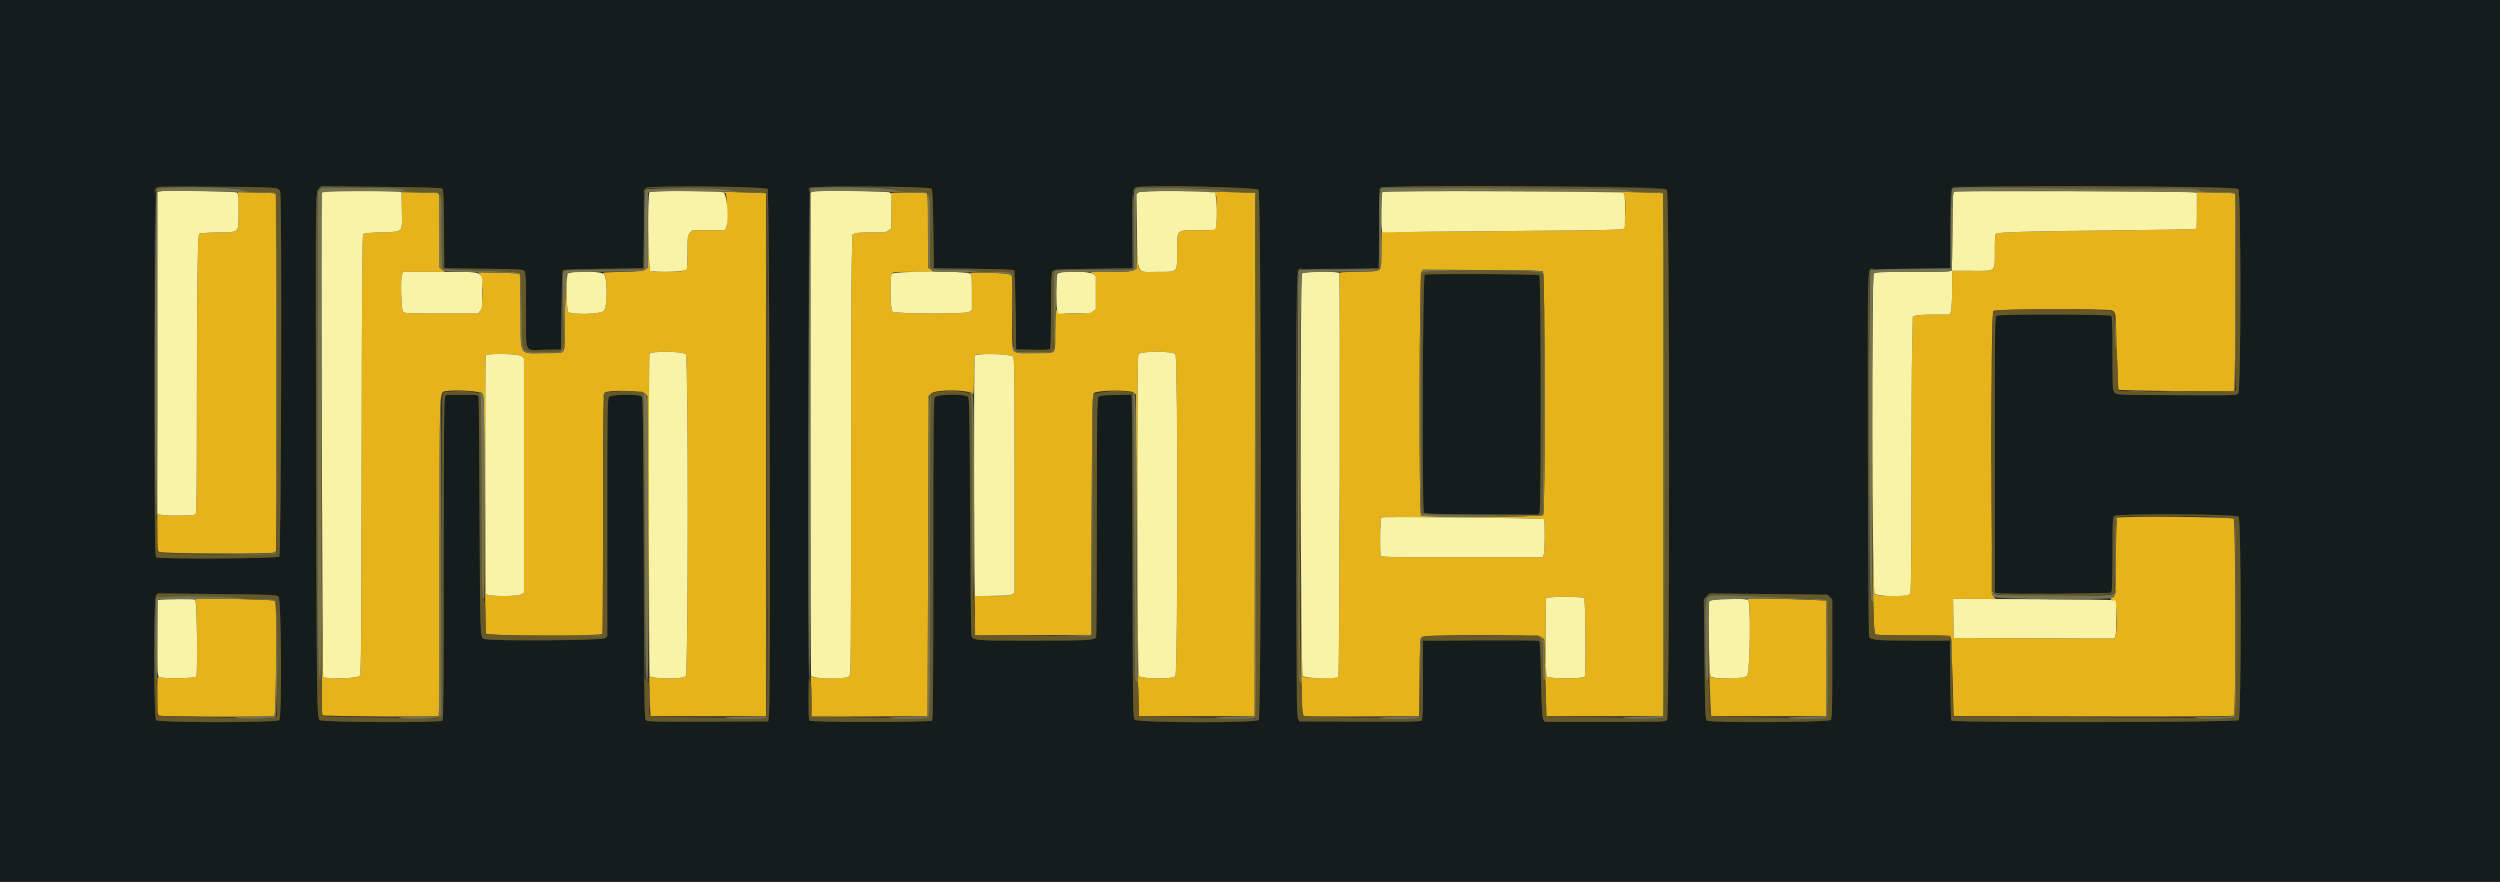 <svg id="svg" version="1.1" xmlns="http://www.w3.org/2000/svg" xmlns:xlink="http://www.w3.org/1999/xlink" width="400" height="141.133" viewBox="0, 0, 400,141.133"><rect x="0" y="0" width="400" height="141.133" fill="#333333" stroke="none"/><g id="svgg"><path id="path0" d="M113.278 30.649 C 114.760 30.705,116.035 30.812,116.112 30.889 C 116.325 31.102,116.387 35.845,116.184 36.375 L 116.008 36.833 113.384 36.833 L 110.761 36.833 110.380 37.276 C 110.019 37.696,110.000 37.851,110.000 40.339 C 110.000 43.630,110.229 43.400,106.881 43.470 C 103.584 43.539,103.842 43.807,103.796 40.271 L 103.759 37.417 103.709 40.124 L 103.658 42.831 103.212 43.124 C 102.838 43.369,102.241 43.430,99.531 43.500 C 96.336 43.582,96.301 43.587,96.648 43.901 C 97.230 44.426,97.184 49.165,96.591 49.758 C 96.044 50.304,91.299 50.402,90.899 49.875 C 90.621 49.509,90.573 44.338,90.843 43.781 C 91.001 43.454,90.995 43.446,90.786 43.704 C 90.555 43.989,90.333 49.005,90.333 53.955 C 90.333 56.679,90.567 56.500,87.013 56.500 C 82.906 56.500,83.347 57.284,83.294 49.889 C 83.270 46.573,83.212 43.826,83.167 43.783 C 83.121 43.741,81.602 43.673,79.791 43.633 L 76.499 43.561 76.833 43.916 C 77.348 44.464,77.338 49.070,76.821 49.728 L 76.476 50.167 70.592 50.167 C 65.327 50.167,64.683 50.138,64.479 49.892 C 64.189 49.543,64.056 44.645,64.318 43.956 L 64.492 43.500 67.852 43.500 L 71.212 43.500 70.772 43.155 L 70.333 42.809 70.333 36.899 C 70.333 32.321,70.286 30.973,70.125 30.917 C 70.010 30.877,68.642 30.823,67.083 30.797 L 64.250 30.750 64.299 33.583 C 64.363 37.339,64.612 37.061,61.105 37.167 C 59.162 37.225,58.286 37.314,58.133 37.467 C 57.957 37.643,57.907 44.259,57.865 72.717 C 57.820 103.104,57.781 107.800,57.569 108.125 C 57.269 108.587,52.057 108.720,51.687 108.275 C 51.552 108.111,51.488 99.319,51.452 75.900 L 51.404 43.750 51.410 79.028 C 51.414 98.431,51.479 114.368,51.555 114.444 C 51.709 114.598,69.359 114.734,69.958 114.586 L 70.333 114.494 70.333 89.158 C 70.333 61.135,70.269 62.788,71.373 62.580 C 72.835 62.306,76.848 62.564,77.162 62.953 C 77.445 63.302,77.465 64.363,77.538 82.203 C 77.581 92.587,77.672 101.215,77.742 101.375 C 77.928 101.802,96.235 101.830,96.399 101.403 C 96.454 101.258,96.500 92.567,96.500 82.090 C 96.500 64.574,96.522 63.022,96.776 62.812 C 97.313 62.366,102.734 62.493,103.204 62.963 L 103.583 63.343 103.700 86.130 C 103.764 98.662,103.877 110.192,103.950 111.750 L 104.083 114.583 113.333 114.583 L 122.583 114.583 122.583 72.750 L 122.583 30.917 119.667 30.804 C 118.063 30.742,115.362 30.659,113.667 30.620 C 110.770 30.553,110.747 30.554,113.278 30.649 M191.500 30.653 C 194.968 30.775,194.667 30.495,194.667 33.604 C 194.667 37.082,194.896 36.833,191.690 36.833 C 188.163 36.833,188.333 36.657,188.333 40.293 C 188.333 43.705,188.542 43.500,185.067 43.500 C 181.862 43.500,182.108 43.787,181.993 39.933 L 181.902 36.917 181.868 39.954 L 181.833 42.991 181.342 43.246 C 180.951 43.448,180.193 43.500,177.652 43.500 L 174.455 43.500 174.894 43.845 L 175.333 44.191 175.333 46.833 L 175.333 49.476 174.894 49.821 C 174.217 50.354,169.351 50.352,169.211 49.819 C 168.980 48.933,168.838 50.134,168.836 53.008 C 168.833 56.841,169.170 56.500,165.389 56.500 C 161.533 56.500,161.935 57.265,161.963 49.973 L 161.985 44.195 161.614 43.952 C 161.087 43.607,154.689 43.451,155.180 43.795 C 155.474 44.001,155.500 44.248,155.500 46.839 L 155.500 49.658 154.989 49.922 C 154.286 50.286,143.221 50.224,142.775 49.855 C 142.449 49.584,142.361 44.404,142.673 43.822 C 142.834 43.521,143.056 43.500,146.131 43.495 L 149.417 43.489 148.958 43.147 L 148.500 42.806 148.500 36.898 C 148.500 32.320,148.453 30.974,148.292 30.918 C 147.760 30.737,142.366 30.756,142.518 30.939 C 142.606 31.045,142.655 32.312,142.629 33.838 L 142.583 36.548 142.133 36.884 C 141.731 37.184,141.462 37.215,139.585 37.182 C 138.411 37.162,137.244 37.225,136.936 37.327 L 136.387 37.508 136.277 41.879 C 136.217 44.283,136.167 60.132,136.167 77.099 C 136.167 106.773,136.155 107.959,135.862 108.224 C 135.389 108.652,129.900 108.637,129.767 108.208 C 129.718 108.048,129.712 108.329,129.754 108.833 C 129.796 109.337,129.831 110.857,129.832 112.210 L 129.833 114.669 139.125 114.626 L 148.417 114.583 148.500 88.963 L 148.583 63.343 148.948 62.978 C 149.672 62.254,155.279 62.316,155.634 63.051 C 155.766 63.323,155.814 62.608,155.825 60.250 C 155.832 58.508,155.901 56.985,155.978 56.864 C 156.229 56.467,161.794 56.658,162.097 57.074 C 162.298 57.348,162.333 60.224,162.333 76.111 L 162.333 94.826 161.957 95.072 C 161.229 95.549,156.118 95.466,155.962 94.974 C 155.894 94.759,155.874 95.063,155.919 95.649 C 155.964 96.236,156.000 97.830,156.000 99.193 L 156.000 101.669 165.292 101.626 L 174.583 101.583 174.667 82.381 C 174.743 64.682,174.772 63.157,175.030 62.898 C 175.509 62.420,180.766 62.336,181.333 62.798 L 181.750 63.137 181.868 85.944 C 181.932 98.487,182.045 110.063,182.118 111.667 L 182.250 114.583 191.500 114.583 L 200.750 114.583 200.792 72.724 L 200.834 30.865 197.709 30.762 C 195.990 30.706,193.271 30.636,191.667 30.608 L 188.750 30.556 191.500 30.653 M247.000 30.661 C 253.921 30.710,259.677 30.811,259.792 30.885 C 260.225 31.165,260.073 36.406,259.625 36.638 C 259.353 36.779,255.803 36.856,246.750 36.918 C 239.875 36.964,231.312 37.041,227.721 37.088 C 221.571 37.169,221.188 37.157,221.116 36.879 C 221.073 36.716,221.030 38.018,221.019 39.771 C 220.995 43.759,221.355 43.401,217.306 43.471 C 215.037 43.511,214.195 43.578,214.279 43.713 C 214.478 44.035,214.336 108.046,214.136 108.287 C 213.842 108.642,208.778 108.585,208.479 108.224 C 208.288 107.994,208.236 103.215,208.165 79.099 L 208.081 50.250 208.116 79.500 C 208.157 113.122,208.180 114.457,208.716 114.587 C 208.918 114.635,213.133 114.655,218.083 114.629 L 227.083 114.583 227.127 108.427 C 227.166 102.992,227.203 102.236,227.445 101.969 C 227.880 101.488,246.093 101.502,246.690 101.985 L 247.083 102.303 247.250 108.443 L 247.417 114.583 256.750 114.583 L 266.083 114.583 266.083 72.750 L 266.083 30.917 263.167 30.789 C 261.563 30.718,254.438 30.641,247.333 30.616 L 234.417 30.572 247.000 30.661 M338.667 30.665 C 345.679 30.717,351.435 30.776,351.458 30.796 C 351.629 30.948,351.470 36.500,351.292 36.615 C 351.177 36.689,345.421 36.801,338.500 36.863 C 325.739 36.977,319.753 37.141,319.375 37.385 C 319.223 37.483,319.167 38.232,319.167 40.165 C 319.167 43.605,319.482 43.333,315.488 43.333 L 312.333 43.333 312.333 46.308 C 312.333 48.039,312.257 49.503,312.150 49.808 L 311.967 50.333 309.408 50.333 C 307.919 50.333,306.683 50.409,306.451 50.515 L 306.053 50.696 305.943 55.458 C 305.883 58.078,305.831 67.990,305.828 77.485 C 305.824 91.577,305.782 94.804,305.601 95.042 C 305.277 95.469,300.331 95.483,299.979 95.058 C 299.789 94.829,299.735 91.557,299.664 75.849 L 299.578 56.917 299.616 76.333 C 299.656 96.620,299.730 101.091,300.029 101.451 C 300.169 101.620,301.483 101.667,306.086 101.667 C 311.521 101.667,311.975 101.689,312.102 101.958 C 312.177 102.119,312.317 105.025,312.411 108.417 L 312.583 114.583 334.899 114.626 C 351.397 114.657,357.274 114.618,357.443 114.478 C 357.741 114.231,357.701 83.301,357.403 83.003 C 357.098 82.698,338.928 82.547,338.735 82.848 C 338.651 82.978,338.569 85.704,338.552 88.908 C 338.517 95.199,338.499 95.425,338.000 95.583 C 337.540 95.729,337.581 96.000,338.063 96.000 C 338.666 96.000,338.963 99.843,338.491 101.543 L 338.317 102.169 325.450 102.126 L 312.583 102.083 312.538 98.958 L 312.493 95.833 315.913 95.833 L 319.333 95.833 319.000 95.500 C 318.536 95.036,318.466 50.224,318.929 49.762 C 319.238 49.453,337.104 49.358,337.901 49.661 C 338.464 49.875,338.553 50.308,338.587 53.000 C 338.634 56.739,338.863 62.243,338.977 62.362 C 339.035 62.424,343.191 62.519,348.211 62.575 L 357.338 62.675 357.503 62.243 C 357.642 61.876,357.763 31.069,357.625 30.970 C 357.389 30.801,349.392 30.649,338.833 30.614 L 325.917 30.571 338.667 30.665 M38.136 33.554 C 38.208 37.391,38.452 37.123,34.832 37.194 C 32.727 37.236,31.953 37.306,31.854 37.467 C 31.618 37.848,31.501 46.950,31.500 64.758 C 31.500 78.024,31.453 82.147,31.300 82.300 C 31.052 82.548,26.231 82.580,25.594 82.337 L 25.167 82.175 25.167 85.165 C 25.167 87.844,25.197 88.171,25.458 88.305 C 26.025 88.597,43.399 88.686,43.808 88.399 L 44.167 88.148 44.167 59.577 L 44.167 31.006 43.792 30.922 C 43.585 30.876,42.217 30.818,40.750 30.794 L 38.083 30.750 38.136 33.554 M246.867 43.467 C 247.229 43.829,247.268 82.041,246.907 82.403 C 246.561 82.749,227.711 82.811,227.367 82.467 C 227.022 82.122,227.083 44.027,227.429 43.533 L 227.691 43.159 237.171 43.204 C 244.678 43.241,246.695 43.295,246.867 43.467 M109.741 56.704 C 110.151 57.290,110.135 107.741,109.724 108.195 C 109.252 108.717,104.073 108.654,103.947 108.125 C 103.806 107.534,103.770 56.951,103.910 56.625 C 104.128 56.119,109.381 56.190,109.741 56.704 M188.074 56.704 C 188.484 57.290,188.468 107.741,188.058 108.195 C 187.575 108.728,182.456 108.651,182.208 108.107 C 181.934 107.505,181.869 57.213,182.142 56.708 C 182.456 56.127,187.667 56.123,188.074 56.704 M83.469 57.006 L 83.833 57.346 83.833 76.080 L 83.833 94.814 83.463 95.074 C 82.878 95.484,77.891 95.455,77.772 95.042 C 77.629 94.543,77.577 57.095,77.719 56.875 C 77.976 56.476,83.023 56.591,83.469 57.006 M247.039 83.065 C 247.222 83.341,247.192 88.245,247.004 88.739 L 246.842 89.167 233.939 89.167 C 222.327 89.167,221.026 89.140,220.934 88.903 C 220.726 88.359,220.822 82.865,221.042 82.786 C 221.527 82.610,246.918 82.884,247.039 83.065 M253.467 95.700 C 253.678 95.912,253.771 107.700,253.566 108.236 C 253.404 108.657,247.561 108.630,247.436 108.208 C 247.290 107.714,247.241 95.930,247.385 95.708 C 247.572 95.418,253.177 95.411,253.467 95.700 M31.417 95.827 C 31.233 95.909,31.177 95.982,31.292 95.988 C 31.512 96.001,31.614 107.676,31.399 108.236 C 31.278 108.552,26.059 108.633,25.489 108.327 C 25.176 108.160,25.167 108.242,25.167 111.238 C 25.167 114.116,25.188 114.333,25.489 114.494 C 25.837 114.680,43.426 114.749,43.903 114.566 C 44.171 114.463,44.323 97.350,44.064 96.386 C 43.970 96.033,43.870 96.018,41.108 95.930 C 34.329 95.714,31.729 95.687,31.417 95.827 M279.833 95.806 C 279.458 95.920,279.448 95.944,279.731 96.053 C 280.157 96.216,279.986 107.446,279.547 108.116 C 279.248 108.572,274.002 108.730,273.718 108.292 C 273.644 108.177,273.540 106.808,273.487 105.250 C 273.391 102.434,273.391 102.437,273.449 105.667 C 273.480 107.454,273.561 110.192,273.628 111.750 L 273.750 114.583 283.000 114.583 L 292.250 114.583 292.250 105.333 L 292.250 96.083 289.500 95.973 C 283.897 95.747,280.238 95.684,279.833 95.806 " stroke="none" fill="#e6b41a" fill-rule="evenodd"></path><path id="path1" d="M25.542 30.615 L 25.167 30.690 25.167 56.432 L 25.167 82.175 25.594 82.337 C 26.231 82.580,31.052 82.548,31.300 82.300 C 31.453 82.147,31.500 78.024,31.500 64.758 C 31.501 46.950,31.618 37.848,31.854 37.467 C 31.953 37.306,32.726 37.236,34.827 37.194 C 38.414 37.124,38.168 37.378,38.164 33.755 C 38.163 32.285,38.091 30.971,38.004 30.833 C 37.850 30.590,26.646 30.393,25.542 30.615 M51.875 30.618 C 51.669 30.657,51.489 30.778,51.476 30.887 C 51.346 31.959,51.572 108.127,51.705 108.292 C 52.054 108.722,57.278 108.573,57.569 108.125 C 57.781 107.800,57.820 103.104,57.865 72.717 C 57.907 44.259,57.957 37.643,58.133 37.467 C 58.286 37.314,59.162 37.225,61.105 37.167 C 64.605 37.061,64.356 37.340,64.295 33.595 L 64.250 30.765 63.833 30.649 C 63.388 30.525,52.503 30.497,51.875 30.618 M103.935 30.737 C 103.568 31.029,103.671 42.847,104.046 43.303 C 104.304 43.618,109.331 43.516,109.725 43.188 C 109.959 42.993,110.000 42.571,110.000 40.339 C 110.000 37.851,110.019 37.696,110.380 37.276 L 110.761 36.833 113.384 36.833 L 116.008 36.833 116.171 36.406 C 116.674 35.081,116.316 30.887,115.689 30.768 C 114.387 30.520,104.243 30.493,103.935 30.737 M130.042 30.668 L 129.667 30.823 129.669 69.286 C 129.670 90.441,129.716 107.919,129.772 108.125 C 129.914 108.654,135.418 108.717,135.891 108.195 C 136.145 107.914,136.167 105.515,136.167 77.070 C 136.167 60.119,136.217 44.283,136.277 41.879 L 136.387 37.508 136.936 37.327 C 137.244 37.225,138.411 37.162,139.585 37.182 C 141.462 37.215,141.731 37.184,142.133 36.884 L 142.583 36.548 142.629 33.798 C 142.669 31.393,142.639 31.018,142.395 30.815 C 142.061 30.538,130.685 30.402,130.042 30.668 M182.188 30.762 L 181.792 31.048 181.911 36.899 C 182.059 44.203,181.725 43.500,185.050 43.500 C 188.547 43.500,188.333 43.710,188.333 40.270 C 188.333 36.658,188.161 36.833,191.713 36.833 C 194.121 36.833,194.335 36.809,194.494 36.511 C 194.819 35.905,194.716 31.038,194.375 30.859 C 193.753 30.534,182.627 30.445,182.188 30.762 M221.199 30.701 C 220.988 30.912,220.909 36.061,221.106 36.795 L 221.208 37.174 227.729 37.088 C 231.315 37.041,239.875 36.964,246.750 36.918 C 255.803 36.856,259.353 36.779,259.625 36.638 C 259.991 36.449,260.000 36.376,260.000 33.718 C 260.000 31.043,259.993 30.989,259.625 30.853 C 258.982 30.616,221.433 30.467,221.199 30.701 M312.667 30.663 C 312.453 30.798,312.412 31.704,312.386 36.929 C 312.368 40.289,312.315 43.142,312.266 43.269 C 312.192 43.460,311.134 43.500,306.143 43.500 C 300.887 43.500,300.072 43.534,299.820 43.762 C 299.419 44.125,299.537 94.316,299.939 94.958 C 300.263 95.475,305.217 95.548,305.601 95.042 C 305.782 94.804,305.824 91.577,305.828 77.485 C 305.831 67.990,305.883 58.078,305.943 55.458 L 306.053 50.696 306.451 50.515 C 306.683 50.409,307.919 50.333,309.408 50.333 L 311.967 50.333 312.150 49.808 C 312.257 49.503,312.333 48.039,312.333 46.308 L 312.333 43.333 315.488 43.333 C 319.482 43.333,319.167 43.605,319.167 40.165 C 319.167 38.232,319.223 37.483,319.375 37.385 C 319.753 37.141,325.739 36.977,338.500 36.863 C 345.421 36.801,351.177 36.689,351.292 36.615 C 351.445 36.516,351.500 35.735,351.500 33.667 L 351.500 30.854 350.792 30.768 C 349.417 30.601,312.923 30.501,312.667 30.663 M64.318 43.956 C 64.056 44.645,64.189 49.543,64.479 49.892 C 64.683 50.138,65.327 50.167,70.592 50.167 L 76.476 50.167 76.821 49.728 C 77.136 49.327,77.167 49.066,77.167 46.757 C 77.167 43.166,77.856 43.500,70.443 43.500 L 64.492 43.500 64.318 43.956 M90.839 43.822 C 90.572 44.321,90.623 49.512,90.899 49.875 C 91.299 50.402,96.044 50.304,96.591 49.758 C 97.209 49.139,97.228 44.439,96.614 43.862 C 96.051 43.334,91.119 43.299,90.839 43.822 M142.673 43.822 C 142.361 44.404,142.449 49.584,142.775 49.855 C 143.221 50.224,154.286 50.286,154.989 49.922 L 155.500 49.658 155.500 46.839 C 155.500 44.114,155.488 44.010,155.130 43.759 C 154.496 43.316,142.912 43.374,142.673 43.822 M169.173 43.822 C 168.953 44.233,168.944 49.166,169.163 49.739 L 169.325 50.167 171.890 50.167 C 174.233 50.167,174.493 50.137,174.894 49.821 L 175.333 49.476 175.333 46.833 L 175.333 44.191 174.894 43.845 C 174.244 43.334,169.444 43.314,169.173 43.822 M208.323 43.762 C 207.980 44.176,208.087 107.591,208.432 108.125 C 208.724 108.577,213.776 108.720,214.136 108.287 C 214.341 108.039,214.475 44.031,214.271 43.700 C 214.064 43.366,208.605 43.423,208.323 43.762 M103.910 56.625 C 103.770 56.951,103.806 107.534,103.947 108.125 C 104.073 108.654,109.252 108.717,109.724 108.195 C 110.135 107.741,110.151 57.290,109.741 56.704 C 109.381 56.190,104.128 56.119,103.910 56.625 M182.142 56.708 C 181.869 57.213,181.934 107.505,182.208 108.107 C 182.456 108.651,187.575 108.728,188.058 108.195 C 188.468 107.741,188.484 57.290,188.074 56.704 C 187.667 56.123,182.456 56.127,182.142 56.708 M77.719 56.875 C 77.577 57.095,77.629 94.543,77.772 95.042 C 77.891 95.455,82.878 95.484,83.463 95.074 L 83.833 94.814 83.833 76.080 L 83.833 57.346 83.469 57.006 C 83.023 56.591,77.976 56.476,77.719 56.875 M155.939 56.920 C 155.798 57.285,155.835 94.473,155.976 94.974 L 156.086 95.365 158.834 95.342 C 160.947 95.324,161.668 95.261,161.957 95.072 L 162.333 94.826 162.333 76.111 C 162.333 60.224,162.298 57.348,162.097 57.074 C 161.760 56.612,156.111 56.471,155.939 56.920 M221.042 82.786 C 220.822 82.865,220.726 88.359,220.934 88.903 C 221.026 89.140,222.327 89.167,233.939 89.167 L 246.842 89.167 247.004 88.739 C 247.192 88.245,247.222 83.341,247.039 83.065 C 246.918 82.884,221.527 82.610,221.042 82.786 M247.385 95.708 C 247.241 95.930,247.290 107.714,247.436 108.208 C 247.561 108.630,253.404 108.657,253.566 108.236 C 253.771 107.700,253.678 95.912,253.467 95.700 C 253.177 95.411,247.572 95.418,247.385 95.708 M25.625 95.953 L 25.167 96.022 25.167 102.089 C 25.167 107.916,25.179 108.162,25.489 108.327 C 26.059 108.633,31.278 108.552,31.399 108.236 C 31.659 107.560,31.506 96.038,31.236 95.934 C 30.950 95.825,26.372 95.840,25.625 95.953 M273.485 96.194 C 273.253 96.629,273.443 107.739,273.691 108.208 C 273.964 108.725,279.202 108.642,279.547 108.116 C 280.012 107.406,280.153 96.260,279.700 96.018 C 278.974 95.629,273.708 95.778,273.485 96.194 M312.538 98.953 L 312.583 102.083 325.452 102.126 L 338.320 102.169 338.509 101.468 C 338.720 100.683,338.668 96.279,338.445 96.055 C 338.368 95.979,332.498 95.896,325.399 95.870 L 312.493 95.823 312.538 98.953 " stroke="none" fill="#f9f3a7" fill-rule="evenodd"></path><path id="path2" d="M0.000 70.500 L 0.000 141.000 200.000 141.000 L 400.000 141.000 400.000 70.500 L 400.000 0.000 200.000 0.000 L 0.000 0.000 0.000 70.500 M44.375 30.091 C 44.534 30.151,44.743 30.475,44.840 30.809 C 45.132 31.818,44.984 88.701,44.688 89.058 C 44.423 89.377,25.498 89.485,25.000 89.170 C 24.581 88.906,24.538 30.587,24.956 30.117 C 25.253 29.783,43.510 29.758,44.375 30.091 M70.766 30.180 C 70.953 30.335,71.004 31.560,71.040 36.644 L 71.083 42.917 77.389 43.000 C 83.386 43.079,83.705 43.099,83.930 43.407 C 84.123 43.671,84.167 44.783,84.169 49.490 C 84.172 56.858,83.796 56.018,87.062 55.962 L 89.750 55.917 89.833 49.639 C 89.879 46.186,89.979 43.298,90.055 43.222 C 90.132 43.146,93.057 43.046,96.555 43.000 L 102.917 42.917 102.960 36.628 L 103.004 30.338 103.430 30.059 C 104.054 29.650,122.402 29.830,122.821 30.249 C 123.107 30.536,123.321 111.412,123.043 114.167 L 122.917 115.417 113.325 115.460 C 105.231 115.496,103.683 115.466,103.409 115.265 C 103.089 115.031,103.082 114.575,103.000 89.355 C 102.933 68.616,102.875 63.642,102.700 63.467 C 102.251 63.017,97.757 63.064,97.437 63.522 C 97.192 63.872,97.167 65.655,97.167 82.845 L 97.167 101.782 96.816 102.099 C 96.377 102.496,78.076 102.603,77.395 102.213 C 76.818 101.882,76.816 101.834,76.733 82.500 C 76.689 72.279,76.617 63.748,76.573 63.542 C 76.495 63.173,76.454 63.167,73.940 63.167 L 71.387 63.167 71.193 63.591 C 71.049 63.907,71.000 70.529,71.000 89.558 C 71.000 109.202,70.954 115.146,70.800 115.300 C 70.428 115.672,51.456 115.579,51.117 115.204 C 50.695 114.738,50.663 112.090,50.571 70.250 C 50.482 29.663,50.470 30.703,51.049 30.145 L 51.417 29.792 60.977 29.891 C 67.771 29.961,70.603 30.045,70.766 30.180 M144.700 29.943 C 146.964 30.004,148.914 30.113,149.033 30.187 C 149.203 30.292,149.268 31.697,149.333 36.619 L 149.417 42.917 155.778 43.000 C 159.277 43.046,162.202 43.146,162.278 43.222 C 162.354 43.298,162.454 46.186,162.500 49.639 L 162.583 55.917 165.237 55.963 C 167.249 55.998,167.924 55.957,168.027 55.796 C 168.101 55.679,168.163 52.916,168.164 49.657 C 168.166 44.806,168.210 43.672,168.403 43.407 C 168.628 43.099,168.947 43.079,174.927 43.000 L 181.215 42.917 181.180 37.142 C 181.142 30.939,181.222 30.113,181.876 29.938 C 183.307 29.555,200.937 29.937,201.361 30.361 C 201.813 30.813,201.843 114.696,201.391 115.195 C 200.927 115.707,182.033 115.663,181.567 115.149 C 181.259 114.808,181.249 114.108,181.205 89.358 C 181.180 75.365,181.121 63.741,181.073 63.527 L 180.986 63.136 178.479 63.193 C 176.228 63.244,175.949 63.283,175.736 63.574 C 175.536 63.848,175.500 66.751,175.497 82.824 C 175.496 93.233,175.438 101.839,175.369 101.948 C 175.052 102.447,174.187 102.494,165.337 102.497 C 155.596 102.500,155.609 102.501,155.424 101.606 C 155.365 101.318,155.276 92.721,155.227 82.500 C 155.149 66.472,155.103 63.863,154.890 63.530 C 154.542 62.984,149.972 63.022,149.570 63.574 C 149.368 63.849,149.333 67.669,149.333 89.499 C 149.333 109.189,149.287 115.146,149.133 115.300 C 148.845 115.589,129.822 115.589,129.533 115.300 C 129.242 115.009,129.242 30.325,129.533 30.033 C 129.762 29.805,137.712 29.758,144.700 29.943 M262.084 29.944 C 265.949 30.044,266.419 30.086,266.694 30.361 C 267.146 30.813,267.176 114.696,266.724 115.195 C 266.463 115.484,265.936 115.500,256.811 115.500 L 247.174 115.500 246.934 115.125 C 246.742 114.826,246.669 113.534,246.574 108.710 C 246.492 104.589,246.395 102.629,246.269 102.543 C 246.167 102.474,241.940 102.438,236.875 102.464 L 227.667 102.511 227.667 108.818 C 227.667 113.938,227.624 115.161,227.440 115.314 C 227.275 115.451,224.552 115.491,217.567 115.460 L 207.921 115.417 207.669 114.917 C 207.307 114.200,207.283 43.713,207.644 43.278 C 207.846 43.034,208.569 42.999,214.227 42.960 L 220.583 42.917 220.627 36.598 C 220.657 32.273,220.729 30.209,220.856 30.056 C 221.060 29.810,253.464 29.722,262.084 29.944 M353.463 29.944 C 356.567 30.022,357.927 30.115,358.130 30.263 C 358.583 30.594,358.572 62.499,358.119 62.952 C 357.787 63.285,357.535 63.290,345.048 63.208 C 338.737 63.167,338.677 63.163,338.340 62.802 C 338.011 62.449,338.000 62.244,338.000 56.585 C 338.000 52.256,337.948 50.681,337.800 50.533 C 337.536 50.270,319.979 50.243,319.489 50.506 C 319.173 50.675,319.167 51.099,319.167 72.736 L 319.167 94.794 319.542 94.895 C 320.313 95.102,337.588 95.012,337.800 94.800 C 337.948 94.652,338.000 93.065,338.000 88.693 C 338.000 83.263,338.024 82.769,338.292 82.565 C 338.851 82.141,357.740 82.240,358.170 82.670 C 358.606 83.106,358.623 114.700,358.188 115.224 C 357.884 115.590,312.454 115.657,312.218 115.292 C 312.144 115.177,312.060 112.252,312.032 108.792 L 311.982 102.500 306.199 102.499 C 300.315 102.498,299.316 102.410,299.065 101.872 C 298.753 101.202,298.784 43.665,299.096 43.319 C 299.371 43.015,299.690 43.000,305.692 43.000 L 312.000 43.000 312.000 36.787 C 312.000 31.434,312.036 30.523,312.259 30.204 L 312.519 29.833 330.801 29.834 C 340.856 29.834,351.054 29.883,353.463 29.944 M227.958 43.948 C 227.624 44.036,227.498 81.474,227.830 82.000 C 227.966 82.216,229.214 82.256,237.079 82.297 L 246.171 82.344 246.335 81.911 C 246.593 81.235,246.558 44.291,246.300 44.033 C 246.104 43.837,228.691 43.757,227.958 43.948 M44.571 95.497 C 45.015 95.941,45.126 114.696,44.688 115.224 C 44.337 115.647,25.329 115.647,24.979 115.224 C 24.598 114.765,24.555 95.945,24.934 95.367 L 25.209 94.947 34.717 95.049 C 44.047 95.149,44.232 95.158,44.571 95.497 M292.773 95.522 L 293.167 95.891 293.167 105.391 C 293.167 113.996,293.141 114.919,292.891 115.195 C 292.537 115.586,273.639 115.677,273.110 115.290 C 272.847 115.098,272.815 114.295,272.718 105.476 L 272.613 95.872 273.076 95.409 L 273.538 94.947 282.959 95.049 L 292.380 95.152 292.773 95.522 " stroke="none" fill="#141c1c" fill-rule="evenodd"></path><path id="path3" d="M24.944 30.131 C 24.775 30.320,24.673 30.612,24.716 30.779 C 24.780 31.027,24.798 31.015,24.814 30.714 C 24.849 30.038,25.216 30.000,31.614 30.004 C 37.367 30.007,37.795 30.028,38.477 30.337 C 39.088 30.614,39.568 30.667,41.505 30.667 C 42.770 30.667,43.925 30.712,44.070 30.768 C 44.419 30.902,44.481 88.286,44.132 88.635 C 43.823 88.944,26.263 88.711,25.625 88.389 L 25.167 88.158 25.167 85.529 C 25.167 84.006,25.097 82.830,25.001 82.734 C 24.893 82.626,24.819 75.623,24.791 62.742 C 24.748 43.632,24.746 43.748,24.748 65.964 C 24.750 86.269,24.780 89.031,25.000 89.170 C 25.498 89.485,44.423 89.377,44.688 89.058 C 44.984 88.701,45.132 31.818,44.840 30.809 C 44.591 29.951,45.018 29.990,34.669 29.883 C 25.298 29.787,25.248 29.788,24.944 30.131 M51.049 30.145 C 50.470 30.703,50.482 29.663,50.571 70.250 C 50.663 112.090,50.695 114.738,51.117 115.204 C 51.456 115.579,70.428 115.672,70.800 115.300 C 70.954 115.146,71.000 109.202,71.000 89.558 C 71.000 70.529,71.049 63.907,71.193 63.591 L 71.387 63.167 73.940 63.167 C 76.454 63.167,76.495 63.173,76.573 63.542 C 76.617 63.748,76.689 72.279,76.733 82.500 C 76.816 101.834,76.818 101.882,77.395 102.213 C 78.076 102.603,96.377 102.496,96.816 102.099 L 97.167 101.782 97.167 82.845 C 97.167 65.655,97.192 63.872,97.437 63.522 C 97.757 63.064,102.251 63.017,102.700 63.467 C 102.875 63.642,102.933 68.616,103.000 89.355 C 103.082 114.575,103.089 115.031,103.409 115.265 C 103.683 115.466,105.231 115.496,113.325 115.460 L 122.917 115.417 123.043 114.167 C 123.321 111.412,123.107 30.536,122.821 30.249 C 122.401 29.829,104.054 29.651,103.428 30.060 C 103.172 30.229,103.004 30.490,103.011 30.712 L 103.021 31.083 103.173 30.706 C 103.256 30.498,103.533 30.247,103.787 30.147 C 104.406 29.904,116.050 30.120,116.658 30.386 C 116.892 30.488,118.320 30.611,119.831 30.660 L 122.578 30.750 122.696 31.417 C 122.847 32.269,122.847 113.164,122.696 114.167 L 122.583 114.917 119.333 114.877 C 103.761 114.686,104.113 114.697,103.958 114.419 C 103.876 114.272,103.833 113.053,103.863 111.708 C 103.915 109.360,103.902 109.250,103.542 108.890 L 103.167 108.515 103.167 86.116 C 103.167 70.282,103.113 63.563,102.984 63.192 L 102.801 62.667 99.921 62.667 C 97.445 62.667,97.009 62.705,96.812 62.942 C 96.622 63.171,96.569 66.490,96.500 82.484 L 96.417 101.750 87.167 101.684 C 80.664 101.638,77.880 101.564,77.794 101.434 C 77.727 101.333,77.670 100.162,77.668 98.833 C 77.665 96.842,77.613 96.329,77.374 95.917 C 77.104 95.452,77.080 94.286,77.042 79.417 C 77.011 67.591,76.950 63.319,76.805 63.042 C 76.576 62.600,71.289 62.445,70.867 62.867 C 70.713 63.020,70.667 68.999,70.667 88.764 L 70.667 114.462 70.240 114.741 C 69.865 114.987,69.448 115.009,66.865 114.926 C 65.243 114.873,61.292 114.793,58.083 114.747 C 54.875 114.701,52.081 114.625,51.875 114.579 C 51.506 114.495,51.500 114.453,51.500 111.908 C 51.500 109.725,51.454 109.252,51.208 108.876 C 50.933 108.456,50.914 106.259,50.874 69.582 L 50.831 30.732 51.177 30.361 L 51.523 29.989 57.942 30.036 C 63.830 30.079,64.378 30.107,64.574 30.375 C 64.761 30.631,65.104 30.667,67.404 30.667 C 71.062 30.667,70.667 29.911,70.667 36.913 C 70.667 41.450,70.715 42.845,70.875 42.948 C 71.066 43.072,72.693 43.154,80.333 43.424 C 81.846 43.478,83.158 43.595,83.250 43.686 C 83.352 43.786,83.449 46.180,83.500 49.834 C 83.601 57.089,83.183 56.321,87.036 56.328 C 90.576 56.335,90.227 57.090,90.075 49.765 C 89.986 45.412,90.005 43.803,90.149 43.534 C 90.342 43.172,90.361 43.170,96.713 43.127 L 103.083 43.083 103.091 39.750 L 103.098 36.417 103.007 39.667 L 102.917 42.917 96.555 43.000 C 93.057 43.046,90.132 43.146,90.055 43.222 C 89.979 43.298,89.879 46.186,89.833 49.639 L 89.750 55.917 87.062 55.962 C 83.796 56.018,84.172 56.858,84.169 49.490 C 84.167 44.783,84.123 43.671,83.930 43.407 C 83.705 43.099,83.386 43.079,77.389 43.000 L 71.083 42.917 71.040 36.644 C 71.004 31.560,70.953 30.335,70.766 30.180 C 70.603 30.045,67.771 29.961,60.977 29.891 L 51.417 29.792 51.049 30.145 M129.505 30.078 C 129.393 30.212,129.340 30.418,129.388 30.536 C 129.445 30.678,129.478 30.658,129.487 30.476 C 129.509 30.021,129.804 30.000,136.091 30.000 C 141.761 30.000,142.209 30.022,143.000 30.333 C 143.693 30.606,144.239 30.667,146.017 30.667 C 149.156 30.667,148.833 29.950,148.833 36.927 L 148.833 42.842 149.261 43.004 C 149.496 43.094,151.067 43.167,152.751 43.167 C 154.613 43.167,155.854 43.232,155.917 43.333 C 155.979 43.434,157.130 43.501,158.802 43.503 C 160.332 43.504,161.674 43.563,161.786 43.634 C 161.937 43.730,162.000 45.284,162.036 49.772 C 162.074 54.568,162.130 55.838,162.312 56.058 C 162.632 56.443,168.176 56.474,168.492 56.093 C 168.642 55.912,168.678 54.298,168.638 49.671 C 168.591 44.320,168.617 43.468,168.833 43.327 C 168.986 43.227,171.442 43.170,175.147 43.181 C 180.049 43.194,181.240 43.155,181.362 42.974 C 181.509 42.755,181.370 31.168,181.218 31.003 C 181.178 30.959,181.160 33.621,181.179 36.920 L 181.214 42.917 174.927 43.000 C 168.947 43.079,168.628 43.099,168.403 43.407 C 168.210 43.672,168.166 44.806,168.164 49.657 C 168.163 52.916,168.101 55.679,168.027 55.796 C 167.924 55.957,167.249 55.998,165.237 55.963 L 162.583 55.917 162.500 49.639 C 162.454 46.186,162.354 43.298,162.278 43.222 C 162.202 43.146,159.277 43.046,155.778 43.000 L 149.417 42.917 149.333 36.619 C 149.268 31.697,149.203 30.292,149.033 30.187 C 148.403 29.798,129.823 29.694,129.505 30.078 M181.799 29.947 C 181.506 30.024,181.227 30.616,181.401 30.790 C 181.456 30.845,181.500 30.762,181.500 30.607 C 181.500 30.016,182.217 29.963,188.583 30.082 C 193.299 30.170,194.868 30.252,195.250 30.429 C 195.593 30.588,196.563 30.675,198.333 30.705 L 200.917 30.750 200.962 72.500 C 200.987 95.463,200.966 114.424,200.914 114.637 L 200.821 115.025 197.452 114.920 C 195.599 114.863,191.421 114.763,188.167 114.699 L 182.250 114.583 182.204 111.940 C 182.162 109.542,182.127 109.271,181.829 109.023 C 181.504 108.754,181.499 108.428,181.458 86.000 C 181.428 69.234,181.366 63.162,181.225 62.917 C 180.896 62.344,175.351 62.569,175.049 63.167 C 174.883 63.495,174.838 67.597,174.836 82.469 C 174.834 93.328,174.770 101.475,174.683 101.636 C 174.547 101.891,174.218 101.907,171.142 101.810 C 169.276 101.751,165.114 101.695,161.892 101.685 L 156.034 101.667 155.971 98.875 C 155.931 97.089,155.835 95.952,155.705 95.719 C 155.547 95.439,155.500 91.692,155.500 79.381 C 155.500 65.194,155.471 63.366,155.241 63.037 C 154.881 62.524,149.448 62.454,149.065 62.958 C 148.884 63.198,148.843 67.827,148.839 88.849 C 148.833 113.684,148.824 114.457,148.520 114.732 C 148.242 114.984,147.877 115.005,145.228 114.926 C 143.590 114.877,139.456 114.794,136.042 114.742 L 129.833 114.648 129.833 111.941 C 129.833 110.452,129.766 109.162,129.683 109.075 C 129.600 108.988,129.496 108.767,129.452 108.583 C 129.408 108.400,129.363 109.791,129.353 111.675 C 129.339 114.139,129.389 115.156,129.533 115.300 C 129.822 115.589,148.845 115.589,149.133 115.300 C 149.287 115.146,149.333 109.189,149.333 89.499 C 149.333 67.669,149.368 63.849,149.570 63.574 C 149.972 63.022,154.542 62.984,154.890 63.530 C 155.103 63.863,155.149 66.472,155.227 82.500 C 155.276 92.721,155.365 101.318,155.424 101.606 C 155.609 102.501,155.596 102.500,165.337 102.497 C 174.187 102.494,175.052 102.447,175.369 101.948 C 175.438 101.839,175.496 93.233,175.497 82.824 C 175.500 66.751,175.536 63.848,175.736 63.574 C 175.949 63.283,176.228 63.244,178.479 63.193 L 180.986 63.136 181.073 63.527 C 181.121 63.741,181.180 75.365,181.205 89.358 C 181.249 114.108,181.259 114.808,181.567 115.149 C 182.033 115.663,200.927 115.707,201.391 115.195 C 201.843 114.696,201.813 30.813,201.361 30.361 C 200.945 29.945,183.232 29.570,181.799 29.947 M220.867 30.033 C 220.757 30.143,220.667 30.348,220.667 30.487 C 220.667 30.664,220.746 30.628,220.928 30.368 L 221.189 29.996 240.636 30.101 C 256.760 30.188,260.146 30.245,260.452 30.436 C 260.724 30.606,261.482 30.667,263.314 30.667 C 264.685 30.667,265.925 30.712,266.070 30.768 C 266.459 30.917,266.476 114.507,266.087 114.831 C 265.899 114.986,265.047 115.008,262.545 114.921 C 260.733 114.858,256.587 114.756,253.333 114.695 L 247.417 114.583 247.371 111.939 C 247.336 109.937,247.265 109.209,247.079 108.943 C 246.885 108.666,246.833 107.968,246.833 105.614 C 246.833 102.869,246.806 102.597,246.489 102.151 L 246.144 101.667 236.965 101.667 C 228.419 101.667,227.771 101.687,227.565 101.958 C 227.392 102.187,227.339 103.531,227.322 108.167 C 227.310 111.421,227.248 114.271,227.184 114.500 L 227.068 114.917 223.826 114.870 C 222.042 114.844,217.933 114.793,214.693 114.757 C 211.454 114.721,208.697 114.650,208.568 114.601 C 208.380 114.528,208.333 113.995,208.333 111.922 C 208.333 109.589,208.302 109.302,208.012 109.012 C 207.673 108.673,207.381 45.075,207.713 43.719 C 207.813 43.312,207.949 43.172,208.297 43.119 L 208.750 43.050 208.312 43.025 C 207.356 42.970,207.417 40.550,207.417 78.984 C 207.417 110.287,207.446 114.475,207.669 114.917 L 207.921 115.417 217.567 115.460 C 224.552 115.491,227.275 115.451,227.440 115.314 C 227.624 115.161,227.667 113.938,227.667 108.818 L 227.667 102.511 236.875 102.464 C 241.940 102.438,246.167 102.474,246.269 102.543 C 246.395 102.629,246.492 104.589,246.574 108.710 C 246.669 113.534,246.742 114.826,246.934 115.125 L 247.174 115.500 256.811 115.500 C 265.936 115.500,266.463 115.484,266.724 115.195 C 267.176 114.696,267.146 30.813,266.694 30.361 C 266.157 29.824,221.396 29.504,220.867 30.033 M312.312 30.125 C 312.109 30.384,312.113 30.393,312.353 30.206 C 312.759 29.889,351.599 30.123,351.920 30.444 C 352.087 30.611,352.807 30.667,354.801 30.667 C 356.838 30.667,357.503 30.720,357.647 30.893 C 357.784 31.058,357.824 35.366,357.793 46.851 L 357.750 62.583 348.833 62.631 C 343.929 62.657,339.673 62.635,339.375 62.582 L 338.833 62.485 338.833 59.837 C 338.833 58.217,338.759 57.006,338.641 56.719 C 338.527 56.441,338.428 54.997,338.398 53.167 C 338.351 50.241,338.330 50.068,337.989 49.792 C 337.493 49.389,319.620 49.337,319.074 49.737 C 318.756 49.968,318.749 50.418,318.706 72.292 L 318.662 94.611 319.015 94.930 C 319.699 95.549,338.307 95.476,338.339 94.855 C 338.342 94.797,338.360 92.100,338.380 88.862 C 338.415 83.192,338.429 82.964,338.750 82.718 C 339.158 82.405,356.907 82.516,357.504 82.835 C 358.008 83.105,358.024 114.276,357.520 114.732 C 357.241 114.984,356.888 115.005,354.312 114.920 C 352.719 114.868,342.667 114.788,331.974 114.742 L 312.531 114.659 312.430 111.538 C 312.308 107.751,312.062 101.766,312.026 101.708 C 312.012 101.685,309.347 101.667,306.104 101.667 C 301.589 101.667,300.167 101.618,300.036 101.458 C 299.942 101.344,299.839 100.162,299.807 98.833 C 299.757 96.753,299.703 96.348,299.416 95.924 C 299.088 95.438,299.083 95.109,299.039 69.735 C 298.991 42.659,298.975 43.242,299.783 43.120 C 300.246 43.051,300.246 43.050,299.817 43.025 C 298.723 42.962,298.801 40.544,298.869 72.611 C 298.903 88.546,298.991 101.713,299.065 101.872 C 299.316 102.410,300.315 102.498,306.199 102.499 L 311.982 102.500 312.032 108.792 C 312.060 112.252,312.144 115.177,312.218 115.292 C 312.454 115.657,357.884 115.590,358.188 115.224 C 358.623 114.700,358.606 83.106,358.170 82.670 C 357.740 82.240,338.851 82.141,338.292 82.565 C 338.024 82.769,338.000 83.263,338.000 88.693 C 338.000 93.065,337.948 94.652,337.800 94.800 C 337.588 95.012,320.313 95.102,319.542 94.895 L 319.167 94.794 319.167 72.736 C 319.167 51.099,319.173 50.675,319.489 50.506 C 319.979 50.243,337.536 50.270,337.800 50.533 C 337.948 50.681,338.000 52.256,338.000 56.585 C 338.000 62.244,338.011 62.449,338.340 62.802 C 338.677 63.163,338.737 63.167,345.048 63.208 C 357.535 63.290,357.787 63.285,358.119 62.952 C 358.572 62.499,358.583 30.594,358.130 30.263 C 357.401 29.730,312.727 29.596,312.312 30.125 M312.076 36.667 C 312.076 40.104,312.098 41.510,312.125 39.792 C 312.152 38.073,312.152 35.260,312.125 33.542 C 312.098 31.823,312.076 33.229,312.076 36.667 M220.665 39.833 L 220.583 42.917 217.167 43.005 L 213.750 43.094 217.214 43.130 C 219.906 43.159,220.695 43.119,220.759 42.953 C 220.804 42.835,220.820 41.391,220.794 39.744 L 220.746 36.750 220.665 39.833 M227.704 43.593 L 227.333 43.852 227.336 62.884 C 227.337 74.586,227.399 82.013,227.496 82.167 C 227.674 82.448,246.499 82.556,246.778 82.278 C 246.854 82.201,246.936 73.561,246.960 63.078 L 247.004 44.017 246.637 43.675 C 246.136 43.208,228.363 43.131,227.704 43.593 M246.300 44.033 C 246.558 44.291,246.593 81.235,246.335 81.911 L 246.171 82.344 237.079 82.297 C 229.214 82.256,227.966 82.216,227.830 82.000 C 227.498 81.474,227.624 44.036,227.958 43.948 C 228.691 43.757,246.104 43.837,246.300 44.033 M24.934 95.367 C 24.555 95.945,24.598 114.765,24.979 115.224 C 25.329 115.647,44.337 115.647,44.688 115.224 C 45.126 114.696,45.015 95.941,44.571 95.497 C 44.232 95.158,44.047 95.149,34.717 95.049 L 25.209 94.947 24.934 95.367 M273.076 95.409 L 272.613 95.872 272.718 105.476 C 272.815 114.295,272.847 115.098,273.110 115.290 C 273.639 115.677,292.537 115.586,292.891 115.195 C 293.141 114.919,293.167 113.996,293.167 105.391 L 293.167 95.891 292.773 95.522 L 292.380 95.152 282.959 95.049 L 273.538 94.947 273.076 95.409 M283.167 95.504 C 285.137 95.603,288.025 95.736,289.583 95.800 L 292.417 95.917 292.460 105.133 C 292.489 111.420,292.446 114.456,292.325 114.682 C 292.155 115.001,292.022 115.010,289.032 114.922 C 287.319 114.872,283.221 114.791,279.926 114.742 C 275.797 114.682,273.865 114.595,273.707 114.464 C 273.526 114.314,273.488 113.742,273.530 111.762 C 273.580 109.418,273.561 109.231,273.250 108.973 C 272.919 108.698,272.619 97.223,272.912 96.046 C 273.147 95.100,274.106 95.050,283.167 95.504 M38.303 95.687 C 38.515 95.768,39.840 95.833,41.247 95.833 C 42.655 95.833,43.925 95.879,44.070 95.934 C 44.306 96.025,44.333 97.008,44.333 105.323 L 44.333 114.610 43.943 114.819 C 43.651 114.976,42.789 115.002,40.485 114.926 C 38.797 114.870,34.679 114.766,31.333 114.694 C 27.988 114.622,25.231 114.549,25.208 114.532 C 25.185 114.514,25.167 113.267,25.167 111.760 C 25.167 110.113,25.100 108.979,25.000 108.917 C 24.759 108.768,24.775 96.088,25.016 95.636 C 25.212 95.271,37.327 95.317,38.303 95.687 " stroke="none" fill="#675927" fill-rule="evenodd"></path><path id="path4" d="M25.074 30.237 C 24.720 30.495,24.666 82.365,25.018 82.742 C 25.105 82.834,25.167 72.034,25.167 56.794 L 25.167 30.687 25.875 30.582 C 27.027 30.411,43.847 30.769,44.125 30.970 C 44.148 30.986,44.167 43.858,44.167 59.574 L 44.167 88.148 43.807 88.399 C 43.495 88.618,42.300 88.643,34.682 88.589 L 25.917 88.526 34.898 88.681 C 41.536 88.796,43.938 88.787,44.106 88.648 C 44.478 88.339,44.442 30.911,44.070 30.768 C 43.925 30.712,42.770 30.667,41.505 30.667 C 39.568 30.667,39.088 30.614,38.477 30.337 C 37.519 29.903,25.652 29.814,25.074 30.237 M51.178 30.359 L 50.833 30.730 50.834 69.240 C 50.835 106.263,50.865 108.794,51.298 109.061 C 51.363 109.102,51.399 91.573,51.377 70.109 C 51.352 45.602,51.396 30.990,51.496 30.833 C 51.680 30.542,60.886 30.504,66.917 30.770 L 70.250 30.917 70.294 36.865 L 70.338 42.812 70.745 43.133 C 71.122 43.429,71.592 43.462,77.117 43.575 C 80.399 43.642,83.121 43.734,83.167 43.779 C 83.212 43.824,83.270 46.573,83.294 49.889 C 83.347 57.284,82.906 56.500,87.013 56.500 C 89.678 56.500,90.004 56.470,90.140 56.208 C 90.223 56.048,90.345 53.255,90.411 50.002 C 90.477 46.749,90.599 43.960,90.683 43.803 C 90.821 43.545,91.381 43.515,96.800 43.468 C 102.177 43.422,102.810 43.388,103.216 43.121 L 103.667 42.826 103.667 36.858 L 103.667 30.890 104.042 30.691 C 104.442 30.479,113.315 30.536,119.526 30.790 C 121.236 30.859,122.601 30.860,122.558 30.792 C 122.515 30.723,121.369 30.667,120.011 30.667 C 118.278 30.667,117.337 30.594,116.856 30.425 C 115.694 30.015,103.788 29.977,103.383 30.382 C 103.105 30.659,103.083 31.138,103.083 36.882 L 103.083 43.083 96.713 43.127 C 90.361 43.170,90.342 43.172,90.149 43.534 C 90.005 43.803,89.986 45.412,90.075 49.765 C 90.227 57.090,90.576 56.335,87.036 56.328 C 83.183 56.321,83.601 57.089,83.500 49.834 C 83.449 46.180,83.352 43.786,83.250 43.686 C 83.158 43.595,81.846 43.478,80.333 43.424 C 72.693 43.154,71.066 43.072,70.875 42.948 C 70.715 42.845,70.667 41.450,70.667 36.913 C 70.667 29.911,71.062 30.667,67.404 30.667 C 65.104 30.667,64.761 30.631,64.574 30.375 C 64.378 30.107,63.830 30.079,57.942 30.036 L 51.523 29.989 51.178 30.359 M129.667 30.163 C 129.373 30.349,129.193 107.552,129.484 108.556 C 129.578 108.879,129.642 93.951,129.652 69.954 L 129.667 30.825 130.125 30.650 C 130.600 30.469,139.721 30.555,145.500 30.795 L 148.417 30.917 148.460 36.865 L 148.504 42.814 148.960 43.135 C 149.382 43.432,149.871 43.466,155.323 43.578 C 160.170 43.678,161.298 43.745,161.615 43.952 C 161.958 44.177,162.000 44.177,162.000 43.954 C 162.000 43.552,161.630 43.500,158.746 43.500 C 157.108 43.500,155.979 43.433,155.917 43.333 C 155.854 43.232,154.613 43.167,152.751 43.167 C 151.067 43.167,149.496 43.094,149.261 43.004 L 148.833 42.842 148.833 36.927 C 148.833 29.950,149.156 30.667,146.017 30.667 C 144.239 30.667,143.693 30.606,143.000 30.333 C 142.063 29.964,130.221 29.813,129.667 30.163 M181.884 30.157 C 181.324 30.400,181.280 31.036,181.402 37.142 C 181.468 40.432,181.451 42.842,181.363 42.974 C 181.240 43.155,180.049 43.194,175.147 43.181 C 171.442 43.170,168.986 43.227,168.833 43.327 C 168.617 43.468,168.591 44.320,168.638 49.671 C 168.678 54.298,168.642 55.912,168.492 56.093 C 168.332 56.286,167.719 56.333,165.406 56.333 C 162.221 56.333,162.375 56.387,162.051 55.167 L 161.852 54.417 161.945 55.167 C 162.119 56.561,161.961 56.500,165.402 56.500 C 167.647 56.500,168.504 56.445,168.627 56.292 C 168.727 56.167,168.840 53.680,168.908 50.083 C 168.971 46.783,169.059 43.952,169.105 43.792 C 169.183 43.521,169.610 43.500,175.020 43.500 C 179.920 43.500,180.928 43.459,181.342 43.246 L 181.833 42.991 181.833 37.000 L 181.833 31.008 182.220 30.754 C 182.630 30.485,190.052 30.486,197.625 30.755 L 200.834 30.869 200.792 72.726 L 200.750 114.583 197.333 114.667 C 193.248 114.766,193.669 115.000,197.934 115.000 C 200.796 115.000,200.828 114.996,200.917 114.625 C 200.967 114.419,200.987 95.463,200.962 72.500 L 200.917 30.750 198.333 30.705 C 196.560 30.675,195.593 30.588,195.250 30.429 C 194.634 30.143,182.485 29.896,181.884 30.157 M220.905 30.411 C 220.663 30.781,220.639 31.503,220.691 36.955 L 220.750 43.083 214.750 43.083 C 207.790 43.083,207.906 43.077,207.749 43.458 C 207.562 43.913,207.663 108.515,207.851 108.867 C 207.940 109.032,208.087 109.167,208.178 109.167 C 208.287 109.167,208.285 109.055,208.173 108.844 C 207.823 108.191,207.944 44.102,208.296 43.784 C 208.554 43.551,209.356 43.510,214.520 43.466 C 219.244 43.427,220.505 43.370,220.725 43.188 C 220.971 42.983,221.000 42.332,221.000 36.917 C 221.000 32.014,221.043 30.839,221.228 30.685 C 221.487 30.470,258.056 30.558,263.167 30.786 L 266.083 30.917 266.083 72.750 L 266.083 114.583 262.500 114.667 C 259.926 114.727,259.175 114.785,259.833 114.874 C 261.371 115.081,265.905 115.028,266.133 114.800 C 266.481 114.452,266.418 30.901,266.070 30.768 C 265.925 30.712,264.685 30.667,263.314 30.667 C 261.482 30.667,260.724 30.606,260.452 30.436 C 260.146 30.245,256.759 30.188,240.630 30.101 L 221.177 29.996 220.905 30.411 M312.377 30.196 C 312.223 30.383,312.160 32.026,312.127 36.681 L 312.083 42.917 305.800 43.000 C 300.955 43.064,299.467 43.133,299.300 43.300 C 298.931 43.670,298.986 95.283,299.356 95.848 C 299.506 96.077,299.672 96.411,299.724 96.590 C 299.777 96.770,299.772 96.654,299.714 96.333 C 299.432 94.768,299.489 44.121,299.774 43.807 C 300.034 43.519,300.436 43.500,306.114 43.500 C 311.130 43.500,312.192 43.460,312.266 43.269 C 312.315 43.142,312.368 40.289,312.386 36.929 C 312.412 31.705,312.453 30.798,312.667 30.662 C 313.147 30.357,357.190 30.659,357.625 30.970 C 357.766 31.071,357.642 61.877,357.499 62.253 C 357.370 62.592,357.380 62.679,357.540 62.625 C 357.829 62.529,357.934 31.239,357.647 30.893 C 357.503 30.720,356.838 30.667,354.801 30.667 C 352.660 30.667,352.094 30.618,351.893 30.417 C 351.677 30.200,350.388 30.167,342.349 30.167 C 337.237 30.167,328.449 30.117,322.819 30.057 C 313.843 29.960,312.558 29.978,312.377 30.196 M122.749 72.750 C 122.749 95.300,122.768 104.500,122.792 93.195 C 122.815 81.890,122.815 63.440,122.792 52.195 C 122.768 40.950,122.749 50.200,122.749 72.750 M227.429 43.533 C 227.083 44.027,227.022 82.122,227.367 82.467 C 227.711 82.811,246.561 82.749,246.907 82.403 C 247.268 82.041,247.229 43.829,246.867 43.467 C 246.695 43.295,244.678 43.241,237.171 43.204 L 227.691 43.159 227.429 43.533 M246.637 43.675 L 247.004 44.017 246.960 63.078 C 246.936 73.561,246.854 82.201,246.778 82.278 C 246.499 82.556,227.674 82.448,227.496 82.167 C 227.399 82.013,227.337 74.586,227.336 62.884 L 227.333 43.852 227.704 43.593 C 228.363 43.131,246.136 43.208,246.637 43.675 M161.872 49.167 C 161.872 49.487,161.906 49.619,161.948 49.458 C 161.990 49.298,161.990 49.035,161.948 48.875 C 161.906 48.715,161.872 48.846,161.872 49.167 M338.369 52.463 C 338.353 53.721,338.396 55.163,338.466 55.667 C 338.544 56.237,338.577 55.395,338.554 53.438 C 338.508 49.733,338.412 49.221,338.369 52.463 M72.633 62.624 C 73.394 62.655,74.594 62.655,75.300 62.624 C 76.006 62.593,75.383 62.567,73.917 62.567 C 72.450 62.568,71.872 62.593,72.633 62.624 M98.701 62.623 C 99.316 62.655,100.366 62.656,101.034 62.624 C 101.703 62.592,101.200 62.566,99.917 62.566 C 98.633 62.565,98.086 62.591,98.701 62.623 M151.201 62.623 C 151.816 62.655,152.866 62.656,153.534 62.624 C 154.203 62.592,153.700 62.566,152.417 62.566 C 151.133 62.565,150.586 62.591,151.201 62.623 M177.542 62.624 C 178.160 62.656,179.173 62.656,179.792 62.624 C 180.410 62.592,179.904 62.565,178.667 62.565 C 177.429 62.565,176.923 62.592,177.542 62.624 M340.549 62.624 C 341.264 62.655,342.389 62.655,343.049 62.624 C 343.710 62.592,343.125 62.566,341.750 62.567 C 340.375 62.567,339.835 62.593,340.549 62.624 M346.625 62.624 C 347.381 62.655,348.619 62.655,349.375 62.624 C 350.131 62.593,349.512 62.568,348.000 62.568 C 346.488 62.568,345.869 62.593,346.625 62.624 M76.667 62.800 C 76.667 62.873,76.740 63.007,76.829 63.096 C 76.932 63.199,77.009 69.171,77.038 79.338 C 77.077 93.274,77.117 95.473,77.333 95.841 C 77.557 96.220,77.578 94.504,77.537 79.846 C 77.497 65.612,77.457 63.376,77.241 63.047 C 76.998 62.676,76.667 62.533,76.667 62.800 M96.700 62.867 C 96.590 62.977,96.509 63.220,96.519 63.408 C 96.538 63.743,96.540 63.743,96.621 63.417 C 96.666 63.233,96.779 62.990,96.872 62.875 C 97.087 62.609,96.963 62.603,96.700 62.867 M102.930 62.917 C 103.020 63.111,103.118 72.690,103.167 85.952 C 103.240 105.835,103.281 108.686,103.500 108.905 C 103.722 109.127,103.746 106.660,103.713 86.702 C 103.673 62.877,103.685 63.381,103.135 62.898 C 102.782 62.588,102.779 62.589,102.930 62.917 M155.241 63.037 C 155.471 63.366,155.500 65.199,155.503 79.412 C 155.504 89.457,155.565 95.510,155.667 95.667 C 155.772 95.829,155.829 90.237,155.831 79.716 C 155.833 63.163,155.815 62.667,155.214 62.667 C 155.023 62.667,155.027 62.733,155.241 63.037 M174.979 62.942 C 174.789 63.171,174.736 66.478,174.667 82.401 L 174.583 101.583 171.583 101.669 L 168.583 101.754 171.558 101.835 C 174.228 101.908,174.549 101.888,174.683 101.636 C 174.770 101.474,174.834 93.337,174.834 82.469 C 174.835 66.390,174.871 63.515,175.074 63.125 C 175.346 62.604,175.313 62.540,174.979 62.942 M181.268 62.917 C 181.352 63.105,181.436 73.135,181.461 85.986 C 181.493 102.279,181.558 108.786,181.690 108.945 C 181.923 109.226,182.232 109.237,182.052 108.958 C 181.977 108.844,181.879 98.496,181.833 85.964 C 181.753 63.886,181.740 63.169,181.435 62.881 C 181.131 62.594,181.125 62.595,181.268 62.917 M148.812 63.109 C 148.621 63.339,148.570 67.622,148.500 88.984 L 148.417 114.583 145.000 114.667 C 141.011 114.764,141.430 114.995,145.599 114.998 C 147.988 115.000,148.312 114.967,148.558 114.695 C 148.812 114.414,148.833 112.379,148.833 88.812 C 148.833 69.140,148.880 63.187,149.033 63.033 C 149.143 62.923,149.190 62.833,149.137 62.833 C 149.084 62.833,148.938 62.957,148.812 63.109 M70.461 63.500 C 70.393 63.729,70.337 75.290,70.336 89.191 C 70.334 112.082,70.308 114.474,70.070 114.566 C 69.925 114.621,68.331 114.675,66.528 114.686 C 64.327 114.699,63.469 114.750,63.917 114.843 C 65.276 115.124,69.877 115.023,70.292 114.704 L 70.668 114.414 70.626 88.749 C 70.602 74.633,70.528 63.271,70.461 63.500 M342.136 82.625 C 343.907 82.652,346.757 82.652,348.469 82.625 C 350.182 82.598,348.733 82.576,345.250 82.576 C 341.767 82.576,340.365 82.598,342.136 82.625 M338.552 82.875 C 338.373 83.151,338.273 93.840,338.448 94.015 C 338.522 94.089,338.562 91.886,338.537 89.118 C 338.511 86.351,338.558 83.767,338.642 83.376 C 338.799 82.637,338.779 82.524,338.552 82.875 M354.464 82.791 L 357.345 82.841 357.506 83.265 C 357.759 83.931,357.721 114.212,357.467 114.467 C 357.326 114.608,356.279 114.672,353.925 114.686 C 351.690 114.699,350.804 114.751,351.250 114.843 C 352.676 115.138,357.254 115.031,357.558 114.695 C 358.022 114.182,357.977 83.088,357.511 82.839 C 357.317 82.735,356.074 82.682,354.386 82.704 L 351.583 82.742 354.464 82.791 M338.426 94.636 C 338.210 95.317,337.805 95.344,328.389 95.296 C 319.787 95.252,319.352 95.235,319.017 94.933 C 318.534 94.495,318.518 95.018,319.000 95.500 C 319.399 95.899,337.046 96.033,337.901 95.644 C 338.270 95.475,338.778 94.556,338.599 94.377 C 338.561 94.339,338.484 94.456,338.426 94.636 M273.460 95.422 C 272.814 95.781,272.815 95.772,272.868 102.536 C 272.909 107.708,272.955 108.694,273.167 108.905 C 273.389 109.127,273.411 108.447,273.367 102.786 C 273.327 97.755,273.362 96.358,273.533 96.138 C 273.798 95.798,283.491 95.667,289.000 95.929 L 292.250 96.083 292.250 105.333 L 292.250 114.583 288.917 114.667 C 284.949 114.766,285.204 114.994,289.286 114.998 C 291.961 115.000,292.167 114.978,292.329 114.675 C 292.445 114.458,292.489 111.297,292.460 105.133 L 292.417 95.917 289.583 95.800 C 288.025 95.736,285.137 95.603,283.167 95.504 C 276.318 95.161,273.967 95.141,273.460 95.422 M25.016 95.636 C 24.775 96.088,24.759 108.768,25.000 108.917 C 25.110 108.985,25.167 106.811,25.167 102.520 C 25.167 98.945,25.223 95.985,25.292 95.943 C 25.511 95.808,37.627 95.781,40.860 95.909 C 43.853 96.027,43.973 96.045,44.066 96.391 C 44.323 97.352,44.170 114.463,43.903 114.566 C 43.758 114.621,42.127 114.675,40.278 114.686 C 38.032 114.699,37.138 114.751,37.583 114.843 C 38.730 115.080,43.707 115.022,44.042 114.768 C 44.469 114.444,44.496 96.098,44.070 95.934 C 43.925 95.879,42.655 95.833,41.247 95.833 C 39.840 95.833,38.515 95.768,38.303 95.687 C 37.327 95.317,25.212 95.271,25.016 95.636 M96.333 101.472 C 96.333 101.612,95.457 101.677,93.208 101.704 L 90.083 101.742 93.154 101.792 C 96.010 101.838,96.798 101.742,96.447 101.392 C 96.385 101.329,96.333 101.365,96.333 101.472 M246.475 102.131 C 246.810 102.601,246.833 102.832,246.833 105.619 C 246.833 107.743,246.893 108.685,247.042 108.888 C 247.210 109.118,247.239 108.527,247.192 105.795 C 247.133 102.366,247.092 102.150,246.447 101.805 C 246.133 101.637,246.134 101.653,246.475 102.131 M227.352 102.061 C 227.216 102.224,227.175 103.992,227.208 108.270 L 227.254 114.250 227.294 108.242 C 227.323 103.836,227.387 102.180,227.533 102.033 C 227.643 101.923,227.690 101.833,227.637 101.833 C 227.584 101.833,227.456 101.936,227.352 102.061 M312.166 105.050 L 312.249 108.083 312.295 105.179 C 312.321 103.582,312.283 102.217,312.212 102.145 C 312.141 102.074,312.121 103.381,312.166 105.050 M103.900 112.000 C 103.900 113.329,103.925 113.873,103.957 113.208 C 103.989 112.544,103.989 111.456,103.957 110.792 C 103.925 110.127,103.900 110.671,103.900 112.000 M273.566 112.000 C 273.566 113.329,273.592 113.873,273.624 113.208 C 273.655 112.544,273.655 111.456,273.624 110.792 C 273.592 110.127,273.566 110.671,273.566 112.000 M118.917 114.667 C 116.397 114.724,115.505 114.789,116.065 114.875 C 117.343 115.071,122.462 115.030,122.590 114.822 C 122.747 114.568,122.919 114.576,118.917 114.667 M223.750 114.667 C 221.917 114.712,220.554 114.806,220.722 114.875 C 221.212 115.076,226.963 115.028,227.090 114.822 C 227.247 114.569,227.393 114.576,223.750 114.667 " stroke="none" fill="#747454" fill-rule="evenodd"></path></g></svg>